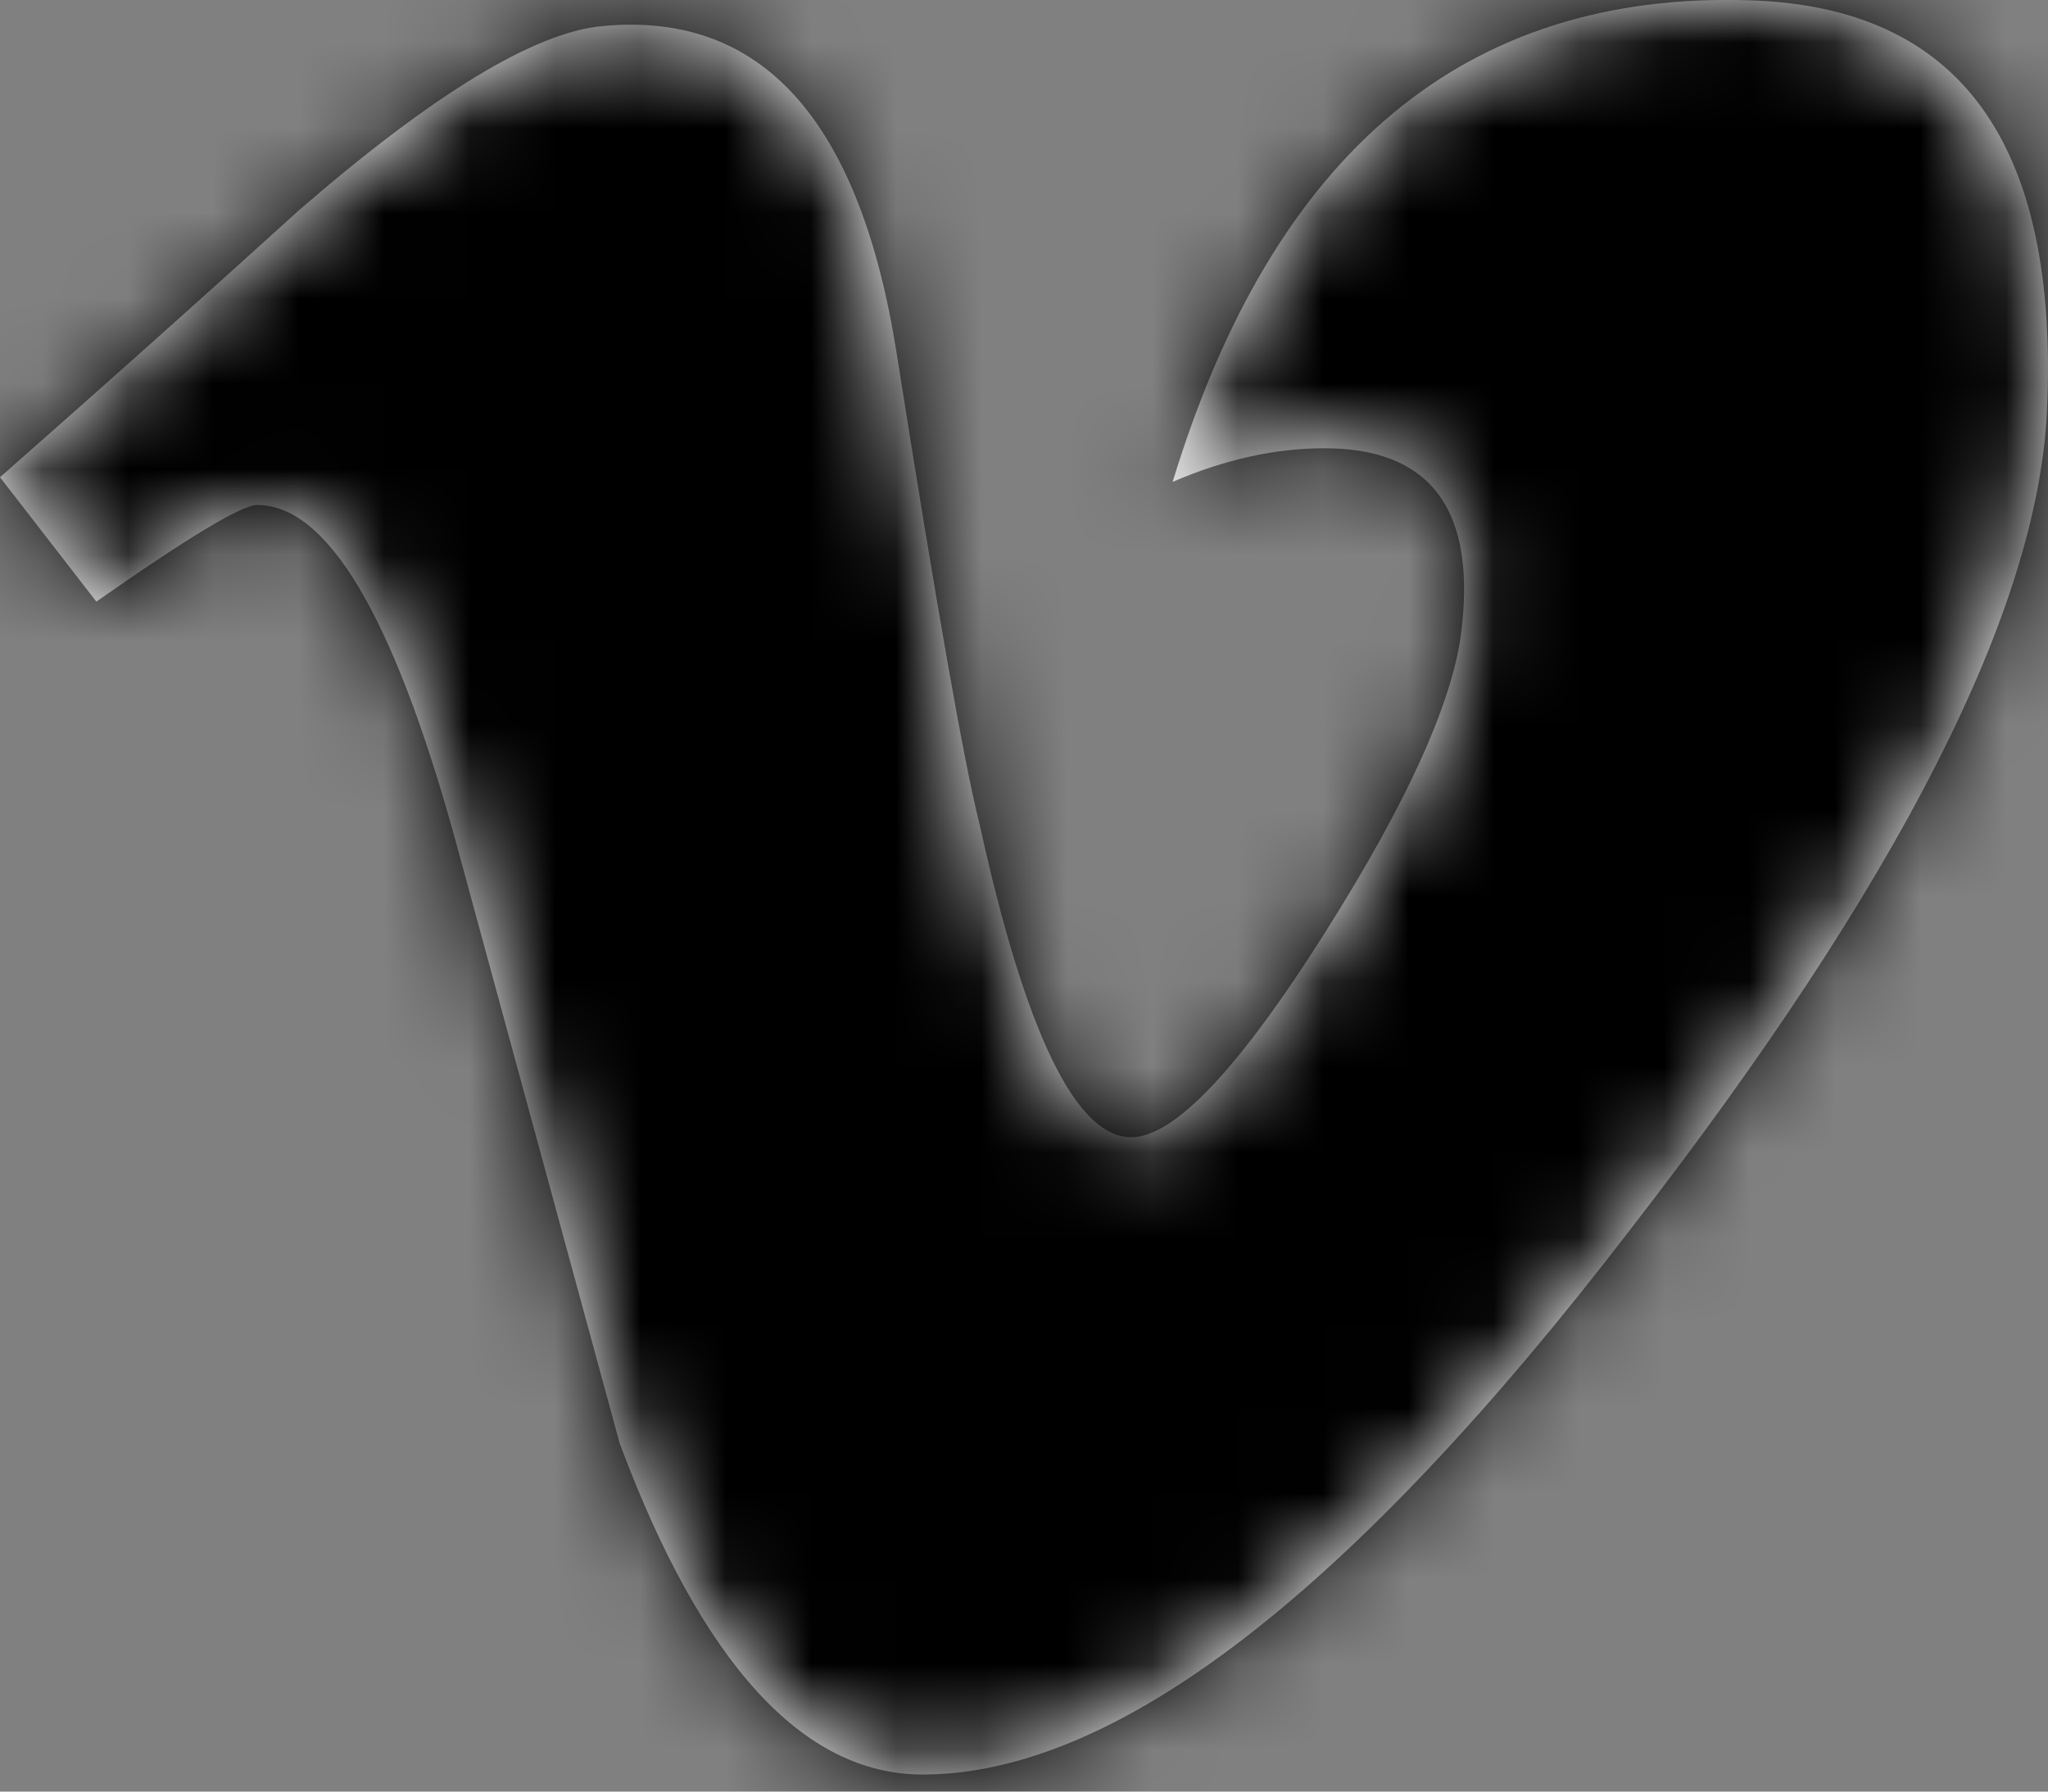 <?xml version="1.0" encoding="UTF-8"?>
<svg width="24px" height="21px" viewBox="0 0 24 21" version="1.1" xmlns="http://www.w3.org/2000/svg" xmlns:xlink="http://www.w3.org/1999/xlink">
    <rect x="0" y="0" width="24" height="21" fill="#808080" stroke="none"/>
    <title>UI/Icons/Youtube</title>
    <defs>
        <path d="M23.988,4.812 C23.882,7.153 22.25,10.358 19.094,14.426 C15.831,18.676 13.07,20.8 10.812,20.8 C9.413,20.8 8.229,19.507 7.262,16.918 C6.616,14.546 5.971,12.174 5.324,9.801 C4.606,7.214 3.836,5.919 3.013,5.919 C2.833,5.919 2.205,6.298 1.129,7.052 L0,5.594 C1.184,4.552 2.353,3.509 3.503,2.465 C5.082,1.097 6.268,0.378 7.058,0.306 C8.926,0.126 10.076,1.405 10.508,4.143 C10.974,7.098 11.296,8.935 11.478,9.655 C12.016,12.106 12.608,13.33 13.256,13.33 C13.758,13.33 14.513,12.535 15.519,10.945 C16.524,9.355 17.062,8.145 17.135,7.314 C17.278,5.942 16.739,5.254 15.519,5.254 C14.944,5.254 14.352,5.386 13.742,5.648 C14.922,1.777 17.175,-0.103 20.502,0.004 C22.968,0.077 24.13,1.679 23.988,4.812" id="path-1"></path>
    </defs>
    <g id="Designs" stroke="none" stroke-width="1" fill="none" fill-rule="evenodd">
        <g id="Coming-soon_V2" transform="translate(-788, -696)">
            <g id="UI/Icons/Youtube" transform="translate(788, 696)">
                <g id="Colours/White" transform="translate(0, 0)">
                    <mask id="mask-2" fill="white">
                        <use xlink:href="#path-1"></use>
                    </mask>
                    <use id="Mask" fill="#FFFFFF" xlink:href="#path-1"></use>
                    <g mask="url(#mask-2)" fill="#000000" id="Rectangle">
                        <g transform="translate(-0, -2)">
                            <rect x="0" y="0" width="229" height="229"></rect>
                        </g>
                    </g>
                </g>
            </g>
        </g>
    </g>
</svg>